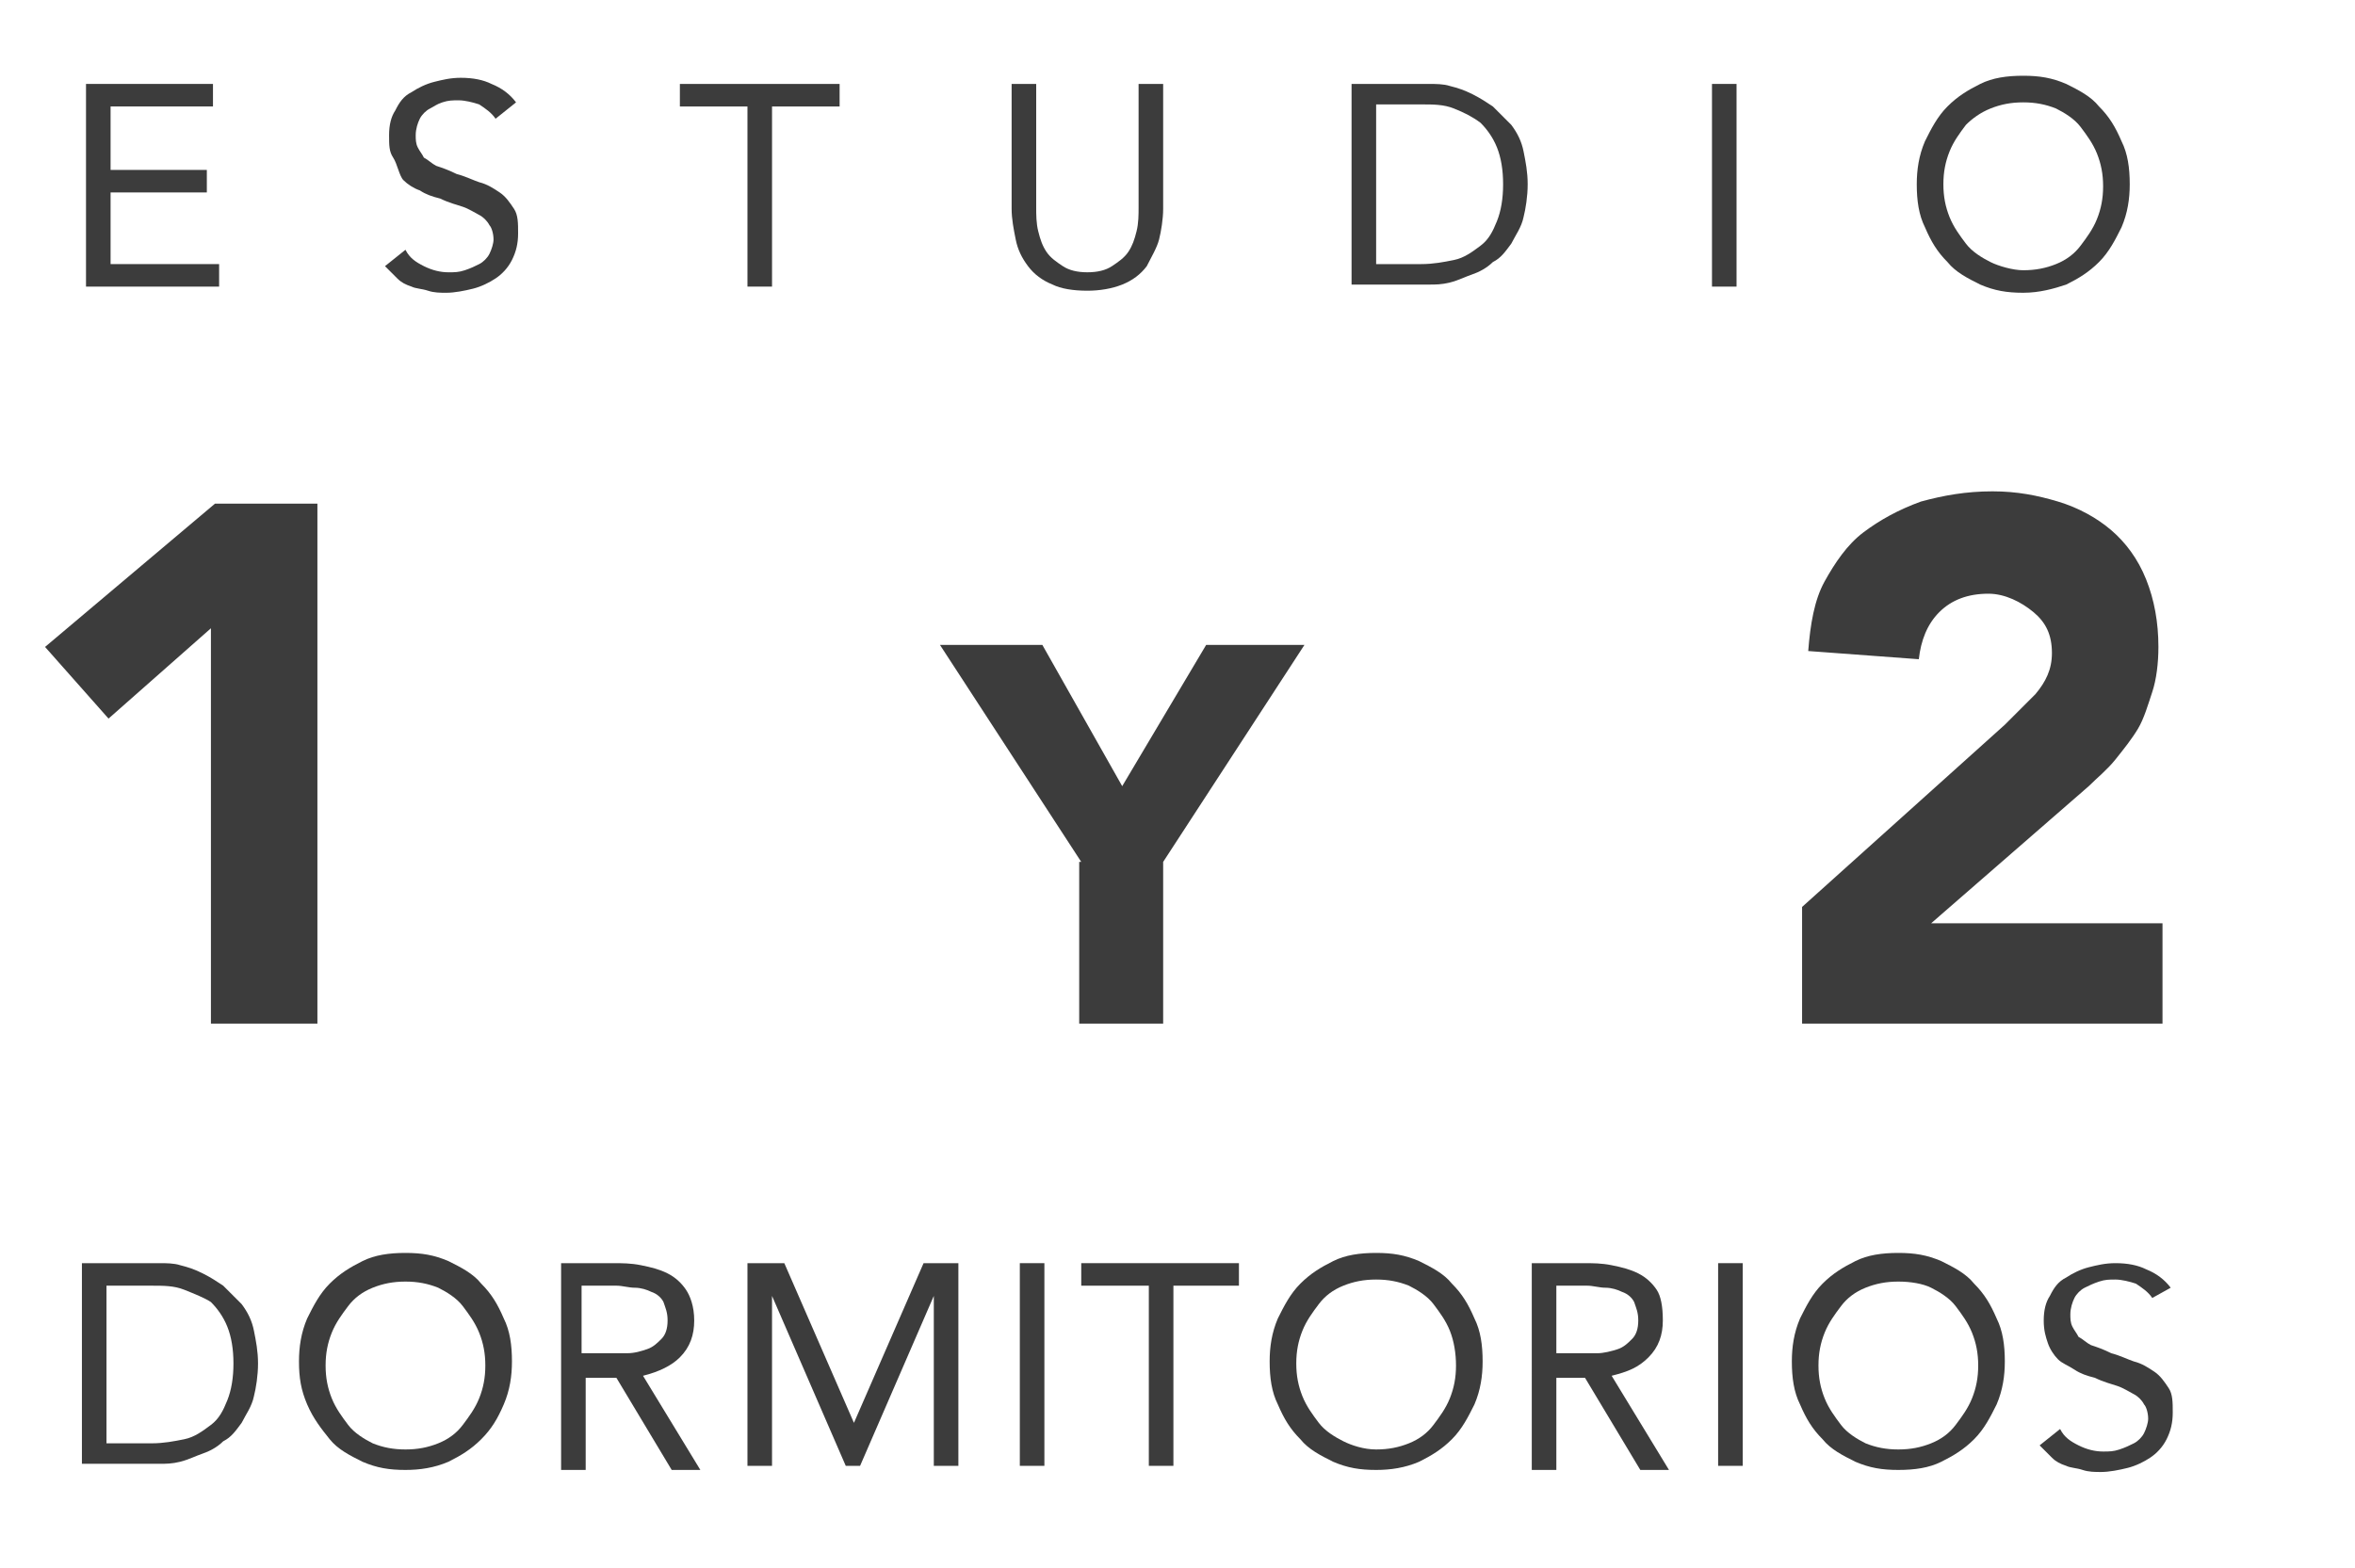 <?xml version="1.0" encoding="utf-8"?>
<!-- Generator: Adobe Illustrator 24.3.0, SVG Export Plug-In . SVG Version: 6.00 Build 0)  -->
<svg version="1.1" id="Layer_1" xmlns="http://www.w3.org/2000/svg" xmlns:xlink="http://www.w3.org/1999/xlink" x="0px" y="0px"
	 viewBox="0 0 115 76.6" style="enable-background:new 0 0 115 76.6;" xml:space="preserve">
<style type="text/css">
	.st0{enable-background:new    ;}
	.st1{fill:#3C3C3C;}
</style>
<g class="st0">
	<path class="st1" d="M4.2,4.1h6.2v1.1H5.4v3.1h4.7v1.1H5.4v3.5h5.3V14H4.2V4.1z"/>
	<path class="st1" d="M24.2,5.8c-0.2-0.3-0.5-0.5-0.8-0.7c-0.3-0.1-0.7-0.2-1-0.2c-0.3,0-0.5,0-0.8,0.1S21.2,5.2,21,5.3
		c-0.2,0.1-0.4,0.3-0.5,0.5c-0.1,0.2-0.2,0.5-0.2,0.8c0,0.2,0,0.4,0.1,0.6c0.1,0.2,0.2,0.3,0.3,0.5c0.2,0.1,0.4,0.3,0.6,0.4
		c0.3,0.1,0.6,0.2,1,0.4c0.4,0.1,0.8,0.3,1.1,0.4c0.4,0.1,0.7,0.3,1,0.5s0.5,0.5,0.7,0.8c0.2,0.3,0.2,0.7,0.2,1.2
		c0,0.5-0.1,0.9-0.3,1.3c-0.2,0.4-0.5,0.7-0.8,0.9c-0.3,0.2-0.7,0.4-1.1,0.5c-0.4,0.1-0.9,0.2-1.3,0.2c-0.3,0-0.6,0-0.9-0.1
		c-0.3-0.1-0.6-0.1-0.8-0.2c-0.3-0.1-0.5-0.2-0.7-0.4c-0.2-0.2-0.4-0.4-0.6-0.6l1-0.8c0.2,0.4,0.5,0.6,0.9,0.8
		c0.4,0.2,0.8,0.3,1.2,0.3c0.3,0,0.5,0,0.8-0.1c0.3-0.1,0.5-0.2,0.7-0.3c0.2-0.1,0.4-0.3,0.5-0.5c0.1-0.2,0.2-0.5,0.2-0.7
		c0-0.3-0.1-0.6-0.2-0.7c-0.1-0.2-0.3-0.4-0.5-0.5c-0.2-0.1-0.5-0.3-0.8-0.4c-0.3-0.1-0.7-0.2-1.1-0.4c-0.4-0.1-0.7-0.2-1-0.4
		c-0.3-0.1-0.6-0.3-0.8-0.5S19.4,8,19.2,7.7s-0.2-0.6-0.2-1.1c0-0.5,0.1-0.9,0.3-1.2c0.2-0.4,0.4-0.7,0.8-0.9
		c0.3-0.2,0.7-0.4,1.1-0.5c0.4-0.1,0.8-0.2,1.3-0.2c0.6,0,1.1,0.1,1.5,0.3c0.5,0.2,0.9,0.5,1.2,0.9L24.2,5.8z"/>
	<path class="st1" d="M41,5.2h-3.3V14h-1.2V5.2h-3.3V4.1H41V5.2z"/>
	<path class="st1" d="M56.8,10.2c0,0.5-0.1,1.1-0.2,1.5s-0.4,0.9-0.6,1.3c-0.3,0.4-0.7,0.7-1.2,0.9c-0.5,0.2-1.1,0.3-1.7,0.3
		c-0.7,0-1.3-0.1-1.7-0.3c-0.5-0.2-0.9-0.5-1.2-0.9c-0.3-0.4-0.5-0.8-0.6-1.3s-0.2-1-0.2-1.5V4.1h1.2v6c0,0.4,0,0.8,0.1,1.2
		c0.1,0.4,0.2,0.7,0.4,1c0.2,0.3,0.5,0.5,0.8,0.7s0.7,0.3,1.2,0.3c0.5,0,0.9-0.1,1.2-0.3c0.3-0.2,0.6-0.4,0.8-0.7
		c0.2-0.3,0.3-0.6,0.4-1c0.1-0.4,0.1-0.8,0.1-1.2v-6h1.2V10.2z"/>
	<path class="st1" d="M66,4.1h3.8c0.3,0,0.7,0,1,0.1c0.4,0.1,0.7,0.2,1.1,0.4c0.4,0.2,0.7,0.4,1,0.6c0.3,0.3,0.6,0.6,0.9,0.9
		c0.3,0.4,0.5,0.8,0.6,1.3s0.2,1,0.2,1.6s-0.1,1.2-0.2,1.6c-0.1,0.5-0.4,0.9-0.6,1.3c-0.3,0.4-0.5,0.7-0.9,0.9
		c-0.3,0.3-0.7,0.5-1,0.6s-0.7,0.3-1.1,0.4c-0.4,0.1-0.7,0.1-1,0.1H66V4.1z M67.2,12.9h2.2c0.6,0,1.1-0.1,1.6-0.2
		c0.5-0.1,0.9-0.4,1.3-0.7c0.4-0.3,0.6-0.7,0.8-1.2s0.3-1.1,0.3-1.8c0-0.7-0.1-1.3-0.3-1.8s-0.5-0.9-0.8-1.2
		c-0.4-0.3-0.8-0.5-1.3-0.7s-1-0.2-1.6-0.2h-2.2V12.9z"/>
	<path class="st1" d="M83.6,4.1h1.2V14h-1.2V4.1z"/>
	<path class="st1" d="M98.8,14.3c-0.8,0-1.4-0.1-2.1-0.4c-0.6-0.3-1.2-0.6-1.6-1.1c-0.5-0.5-0.8-1-1.1-1.7c-0.3-0.6-0.4-1.3-0.4-2.1
		c0-0.7,0.1-1.4,0.4-2.1c0.3-0.6,0.6-1.2,1.1-1.7c0.5-0.5,1-0.8,1.6-1.1c0.6-0.3,1.3-0.4,2.1-0.4s1.4,0.1,2.1,0.4
		c0.6,0.3,1.2,0.6,1.6,1.1c0.5,0.5,0.8,1,1.1,1.7c0.3,0.6,0.4,1.3,0.4,2.1c0,0.7-0.1,1.4-0.4,2.1c-0.3,0.6-0.6,1.2-1.1,1.7
		c-0.5,0.5-1,0.8-1.6,1.1C100.3,14.1,99.6,14.3,98.8,14.3z M98.8,13.2c0.6,0,1.1-0.1,1.6-0.3c0.5-0.2,0.9-0.5,1.2-0.9
		c0.3-0.4,0.6-0.8,0.8-1.3c0.2-0.5,0.3-1,0.3-1.6s-0.1-1.1-0.3-1.6c-0.2-0.5-0.5-0.9-0.8-1.3c-0.3-0.4-0.8-0.7-1.2-0.9
		c-0.5-0.2-1-0.3-1.6-0.3c-0.6,0-1.1,0.1-1.6,0.3S96.3,5.8,96,6.1c-0.3,0.4-0.6,0.8-0.8,1.3c-0.2,0.5-0.3,1-0.3,1.6s0.1,1.1,0.3,1.6
		c0.2,0.5,0.5,0.9,0.8,1.3c0.3,0.4,0.8,0.7,1.2,0.9S98.3,13.2,98.8,13.2z"/>
</g>
<g class="st0">
	<path class="st1" d="M10.4,30.6l-5.1,4.5l-3.1-3.5l8.3-7h5V50h-5.2V30.6z"/>
</g>
<g class="st0">
	<path class="st1" d="M52.8,42.1l-6.9-10.6h5l3.9,6.9l4.1-6.9h4.8l-6.9,10.6V50h-4.1V42.1z"/>
</g>
<g class="st0">
	<path class="st1" d="M88,44.3l9.9-8.9c0.5-0.5,1-1,1.5-1.5c0.5-0.6,0.8-1.2,0.8-2c0-0.9-0.3-1.5-0.9-2S97.9,29,97.1,29
		c-1,0-1.8,0.3-2.4,0.9c-0.6,0.6-0.9,1.4-1,2.3l-5.4-0.4c0.1-1.3,0.3-2.5,0.8-3.4s1.1-1.8,1.9-2.4c0.8-0.6,1.7-1.1,2.8-1.5
		c1.1-0.3,2.2-0.5,3.5-0.5c1.2,0,2.2,0.2,3.2,0.5c1,0.3,1.9,0.8,2.6,1.4c0.7,0.6,1.3,1.4,1.7,2.4s0.6,2.1,0.6,3.3
		c0,0.8-0.1,1.6-0.3,2.2s-0.4,1.3-0.7,1.8s-0.7,1-1.1,1.5c-0.4,0.5-0.9,0.9-1.3,1.3l-7.7,6.7h11.3V50H88V44.3z"/>
</g>
<g class="st0">
	<path class="st1" d="M4,61.7h3.8c0.3,0,0.7,0,1,0.1c0.4,0.1,0.7,0.2,1.1,0.4c0.4,0.2,0.7,0.4,1,0.6c0.3,0.3,0.6,0.6,0.9,0.9
		c0.3,0.4,0.5,0.8,0.6,1.3c0.1,0.5,0.2,1,0.2,1.6s-0.1,1.2-0.2,1.6c-0.1,0.5-0.4,0.9-0.6,1.3c-0.3,0.4-0.5,0.7-0.9,0.9
		c-0.3,0.3-0.7,0.5-1,0.6s-0.7,0.3-1.1,0.4c-0.4,0.1-0.7,0.1-1,0.1H4V61.7z M5.2,70.5h2.2c0.6,0,1.1-0.1,1.6-0.2
		c0.5-0.1,0.9-0.4,1.3-0.7c0.4-0.3,0.6-0.7,0.8-1.2c0.2-0.5,0.3-1.1,0.3-1.8c0-0.7-0.1-1.3-0.3-1.8c-0.2-0.5-0.5-0.9-0.8-1.2
		C10,63.4,9.5,63.2,9,63s-1-0.2-1.6-0.2H5.2V70.5z"/>
	<path class="st1" d="M19.8,71.8c-0.8,0-1.4-0.1-2.1-0.4c-0.6-0.3-1.2-0.6-1.6-1.1s-0.8-1-1.1-1.7s-0.4-1.3-0.4-2.1
		c0-0.7,0.1-1.4,0.4-2.1c0.3-0.6,0.6-1.2,1.1-1.7c0.5-0.5,1-0.8,1.6-1.1c0.6-0.3,1.3-0.4,2.1-0.4c0.8,0,1.4,0.1,2.1,0.4
		c0.6,0.3,1.2,0.6,1.6,1.1c0.5,0.5,0.8,1,1.1,1.7c0.3,0.6,0.4,1.3,0.4,2.1c0,0.7-0.1,1.4-0.4,2.1s-0.6,1.2-1.1,1.7
		c-0.5,0.5-1,0.8-1.6,1.1C21.2,71.7,20.5,71.8,19.8,71.8z M19.8,70.8c0.6,0,1.1-0.1,1.6-0.3c0.5-0.2,0.9-0.5,1.2-0.9
		s0.6-0.8,0.8-1.3c0.2-0.5,0.3-1,0.3-1.6s-0.1-1.1-0.3-1.6c-0.2-0.5-0.5-0.9-0.8-1.3c-0.3-0.4-0.8-0.7-1.2-0.9
		c-0.5-0.2-1-0.3-1.6-0.3s-1.1,0.1-1.6,0.3c-0.5,0.2-0.9,0.5-1.2,0.9c-0.3,0.4-0.6,0.8-0.8,1.3c-0.2,0.5-0.3,1-0.3,1.6
		s0.1,1.1,0.3,1.6c0.2,0.5,0.5,0.9,0.8,1.3s0.8,0.7,1.2,0.9C18.7,70.7,19.2,70.8,19.8,70.8z"/>
	<path class="st1" d="M27.4,61.7h2.5c0.5,0,0.9,0,1.4,0.1s0.9,0.2,1.3,0.4c0.4,0.2,0.7,0.5,0.9,0.8s0.4,0.8,0.4,1.5
		c0,0.7-0.2,1.3-0.7,1.8c-0.4,0.4-1,0.7-1.8,0.9l2.8,4.6h-1.4l-2.7-4.5h-1.5v4.5h-1.2V61.7z M28.6,66.1h1c0.3,0,0.7,0,1,0
		c0.4,0,0.7-0.1,1-0.2s0.5-0.3,0.7-0.5c0.2-0.2,0.3-0.5,0.3-0.9c0-0.4-0.1-0.6-0.2-0.9c-0.1-0.2-0.3-0.4-0.6-0.5
		c-0.2-0.1-0.5-0.2-0.8-0.2s-0.6-0.1-0.9-0.1h-1.7V66.1z"/>
	<path class="st1" d="M36.5,61.7h1.8l3.4,7.8h0l3.4-7.8h1.7v9.9h-1.2v-8.3h0L42,71.6h-0.7l-3.6-8.3h0v8.3h-1.2V61.7z"/>
	<path class="st1" d="M49.8,61.7H51v9.9h-1.2V61.7z"/>
	<path class="st1" d="M60.6,62.8h-3.3v8.8h-1.2v-8.8h-3.3v-1.1h7.7V62.8z"/>
	<path class="st1" d="M67.2,71.8c-0.8,0-1.4-0.1-2.1-0.4c-0.6-0.3-1.2-0.6-1.6-1.1c-0.5-0.5-0.8-1-1.1-1.7c-0.3-0.6-0.4-1.3-0.4-2.1
		c0-0.7,0.1-1.4,0.4-2.1c0.3-0.6,0.6-1.2,1.1-1.7c0.5-0.5,1-0.8,1.6-1.1c0.6-0.3,1.3-0.4,2.1-0.4s1.4,0.1,2.1,0.4
		c0.6,0.3,1.2,0.6,1.6,1.1c0.5,0.5,0.8,1,1.1,1.7c0.3,0.6,0.4,1.3,0.4,2.1c0,0.7-0.1,1.4-0.4,2.1c-0.3,0.6-0.6,1.2-1.1,1.7
		c-0.5,0.5-1,0.8-1.6,1.1C68.6,71.7,67.9,71.8,67.2,71.8z M67.2,70.8c0.6,0,1.1-0.1,1.6-0.3c0.5-0.2,0.9-0.5,1.2-0.9
		c0.3-0.4,0.6-0.8,0.8-1.3c0.2-0.5,0.3-1,0.3-1.6S71,65.5,70.8,65c-0.2-0.5-0.5-0.9-0.8-1.3c-0.3-0.4-0.8-0.7-1.2-0.9
		c-0.5-0.2-1-0.3-1.6-0.3c-0.6,0-1.1,0.1-1.6,0.3s-0.9,0.5-1.2,0.9c-0.3,0.4-0.6,0.8-0.8,1.3c-0.2,0.5-0.3,1-0.3,1.6
		s0.1,1.1,0.3,1.6c0.2,0.5,0.5,0.9,0.8,1.3c0.3,0.4,0.8,0.7,1.2,0.9S66.6,70.8,67.2,70.8z"/>
	<path class="st1" d="M74.8,61.7h2.5c0.5,0,0.9,0,1.4,0.1s0.9,0.2,1.3,0.4s0.7,0.5,0.9,0.8s0.3,0.8,0.3,1.5c0,0.7-0.2,1.3-0.7,1.8
		s-1,0.7-1.8,0.9l2.8,4.6h-1.4l-2.7-4.5H76v4.5h-1.2V61.7z M76,66.1h1c0.3,0,0.7,0,1,0c0.3,0,0.7-0.1,1-0.2s0.5-0.3,0.7-0.5
		c0.2-0.2,0.3-0.5,0.3-0.9c0-0.4-0.1-0.6-0.2-0.9c-0.1-0.2-0.3-0.4-0.6-0.5c-0.2-0.1-0.5-0.2-0.8-0.2c-0.3,0-0.6-0.1-0.9-0.1H76
		V66.1z"/>
	<path class="st1" d="M83.9,61.7h1.2v9.9h-1.2V61.7z"/>
	<path class="st1" d="M92.7,71.8c-0.8,0-1.4-0.1-2.1-0.4c-0.6-0.3-1.2-0.6-1.6-1.1c-0.5-0.5-0.8-1-1.1-1.7c-0.3-0.6-0.4-1.3-0.4-2.1
		c0-0.7,0.1-1.4,0.4-2.1c0.3-0.6,0.6-1.2,1.1-1.7c0.5-0.5,1-0.8,1.6-1.1c0.6-0.3,1.3-0.4,2.1-0.4c0.8,0,1.4,0.1,2.1,0.4
		c0.6,0.3,1.2,0.6,1.6,1.1c0.5,0.5,0.8,1,1.1,1.7c0.3,0.6,0.4,1.3,0.4,2.1c0,0.7-0.1,1.4-0.4,2.1c-0.3,0.6-0.6,1.2-1.1,1.7
		s-1,0.8-1.6,1.1C94.2,71.7,93.5,71.8,92.7,71.8z M92.7,70.8c0.6,0,1.1-0.1,1.6-0.3s0.9-0.5,1.2-0.9c0.3-0.4,0.6-0.8,0.8-1.3
		c0.2-0.5,0.3-1,0.3-1.6s-0.1-1.1-0.3-1.6c-0.2-0.5-0.5-0.9-0.8-1.3c-0.3-0.4-0.8-0.7-1.2-0.9s-1-0.3-1.6-0.3
		c-0.6,0-1.1,0.1-1.6,0.3c-0.5,0.2-0.9,0.5-1.2,0.9c-0.3,0.4-0.6,0.8-0.8,1.3c-0.2,0.5-0.3,1-0.3,1.6s0.1,1.1,0.3,1.6
		c0.2,0.5,0.5,0.9,0.8,1.3c0.3,0.4,0.8,0.7,1.2,0.9C91.6,70.7,92.1,70.8,92.7,70.8z"/>
	<path class="st1" d="M105.1,63.4c-0.2-0.3-0.5-0.5-0.8-0.7c-0.3-0.1-0.7-0.2-1-0.2c-0.3,0-0.5,0-0.8,0.1s-0.5,0.2-0.7,0.3
		s-0.4,0.3-0.5,0.5c-0.1,0.2-0.2,0.5-0.2,0.8c0,0.2,0,0.4,0.1,0.6c0.1,0.2,0.2,0.3,0.3,0.5c0.2,0.1,0.4,0.3,0.6,0.4
		c0.3,0.1,0.6,0.2,1,0.4c0.4,0.1,0.8,0.3,1.1,0.4c0.4,0.1,0.7,0.3,1,0.5s0.5,0.5,0.7,0.8c0.2,0.3,0.2,0.7,0.2,1.2
		c0,0.5-0.1,0.9-0.3,1.3c-0.2,0.4-0.5,0.7-0.8,0.9c-0.3,0.2-0.7,0.4-1.1,0.5c-0.4,0.1-0.9,0.2-1.3,0.2c-0.3,0-0.6,0-0.9-0.1
		c-0.3-0.1-0.6-0.1-0.8-0.2c-0.3-0.1-0.5-0.2-0.7-0.4c-0.2-0.2-0.4-0.4-0.6-0.6l1-0.8c0.2,0.4,0.5,0.6,0.9,0.8
		c0.4,0.2,0.8,0.3,1.2,0.3c0.3,0,0.5,0,0.8-0.1c0.3-0.1,0.5-0.2,0.7-0.3c0.2-0.1,0.4-0.3,0.5-0.5c0.1-0.2,0.2-0.5,0.2-0.7
		c0-0.3-0.1-0.6-0.2-0.7c-0.1-0.2-0.3-0.4-0.5-0.5c-0.2-0.1-0.5-0.3-0.8-0.4c-0.3-0.1-0.7-0.2-1.1-0.4c-0.4-0.1-0.7-0.2-1-0.4
		s-0.6-0.3-0.8-0.5c-0.2-0.2-0.4-0.5-0.5-0.8s-0.2-0.6-0.2-1.1c0-0.5,0.1-0.9,0.3-1.2c0.2-0.4,0.4-0.7,0.8-0.9
		c0.3-0.2,0.7-0.4,1.1-0.5c0.4-0.1,0.8-0.2,1.3-0.2c0.6,0,1.1,0.1,1.5,0.3c0.5,0.2,0.9,0.5,1.2,0.9L105.1,63.4z"/>
</g>
</svg>
